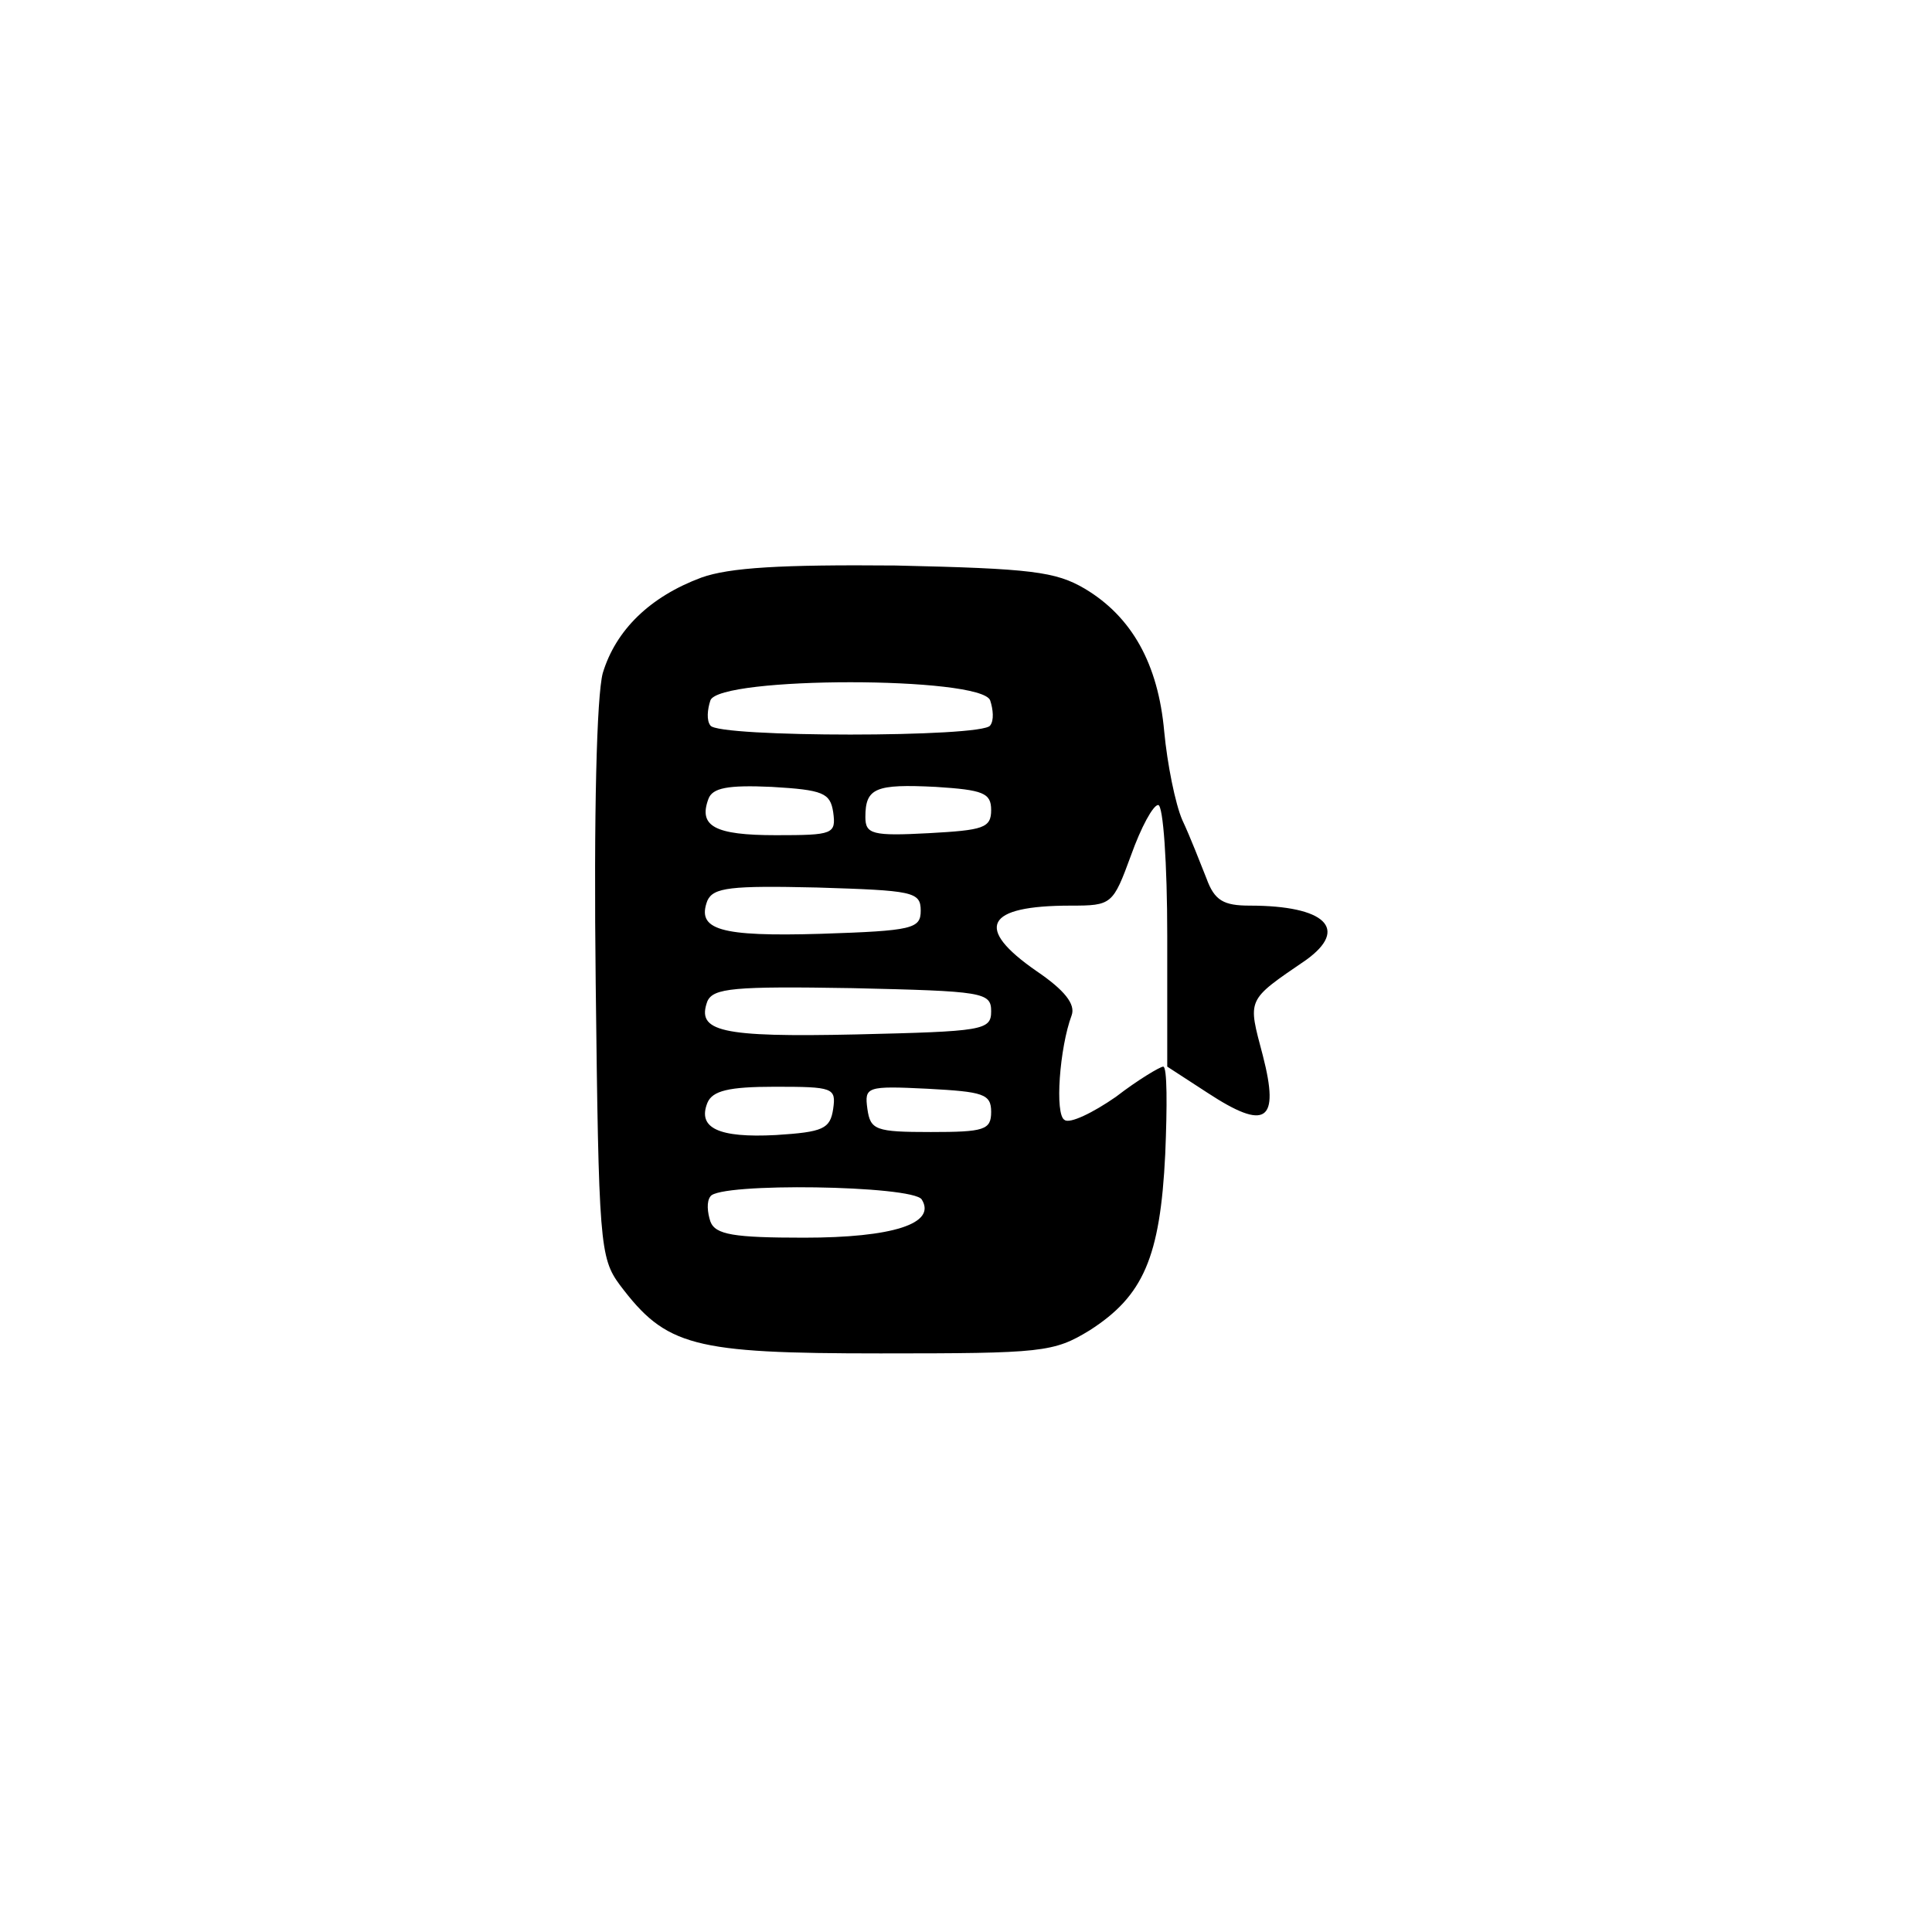 <?xml version="1.0" standalone="no"?>
<!DOCTYPE svg PUBLIC "-//W3C//DTD SVG 20010904//EN"
 "http://www.w3.org/TR/2001/REC-SVG-20010904/DTD/svg10.dtd">
<svg version="1.0" xmlns="http://www.w3.org/2000/svg"
 width="192pt" height="192pt" viewBox="0 0 192 192"
 preserveAspectRatio="xMidYMid meet">
<g transform="translate(0,192) scale(0.1,-0.1)"
fill="#000000" stroke="none">
811 c445 -92 729 -532 635 -987 -62 -301 -295 -546 -601 -630 -91 -26 -329
-26 -420 0 -291 80 -516 305 -596 596 -26 91 -26 329 0 420 120 433 542 692
982 601z"/>
<path d="M697 1346 c-51 -19 -85 -52 -98 -95 -6 -23 -9 -138 -7 -308 3 -258 4
-273 24 -300 46 -61 72 -68 259 -68 161 0 172 1 208 23 53 34 70 72 75 175 2
48 2 87 -2 87 -3 0 -25 -13 -47 -30 -23 -16 -46 -27 -51 -23 -10 5 -5 72 7
104 4 11 -7 25 -35 44 -62 43 -51 65 34 65 41 0 42 1 60 50 10 28 22 50 27 50
5 0 9 -58 9 -130 l0 -130 40 -26 c58 -38 72 -29 55 37 -15 57 -17 54 43 95 43
31 19 54 -56 54 -26 0 -35 5 -43 27 -6 15 -16 41 -24 58 -7 16 -15 56 -18 88
-6 67 -32 114 -79 142 -29 17 -53 20 -188 23 -114 1 -165 -2 -193 -12z m287
-122 c3 -9 4 -20 0 -25 -7 -12 -271 -12 -278 0 -4 5 -3 16 0 25 9 24 269 24
278 0z m-156 -111 c3 -22 0 -23 -57 -23 -61 0 -77 9 -67 36 4 11 19 14 63 12
51 -3 58 -6 61 -25z m157 2 c0 -18 -8 -20 -62 -23 -56 -3 -63 -1 -63 16 0 29
10 33 70 30 47 -3 55 -6 55 -23z m-70 -100 c0 -18 -8 -20 -99 -23 -101 -3
-124 4 -113 33 6 13 23 15 109 13 95 -3 103 -4 103 -23z m70 -100 c0 -19 -8
-20 -134 -23 -136 -3 -159 3 -148 33 6 13 26 15 144 13 130 -3 138 -4 138 -23z
m-157 -97 c-3 -20 -10 -23 -57 -26 -57 -3 -78 7 -68 32 5 12 21 16 67 16 58 0
61 -1 58 -22z m157 -3 c0 -18 -7 -20 -60 -20 -55 0 -60 2 -63 23 -3 22 -1 23
60 20 55 -3 63 -5 63 -23z m-69 -87 c15 -24 -29 -38 -117 -38 -70 0 -88 3 -93
16 -3 9 -4 20 0 25 8 14 201 11 210 -3z"/>
</g>
</svg>
